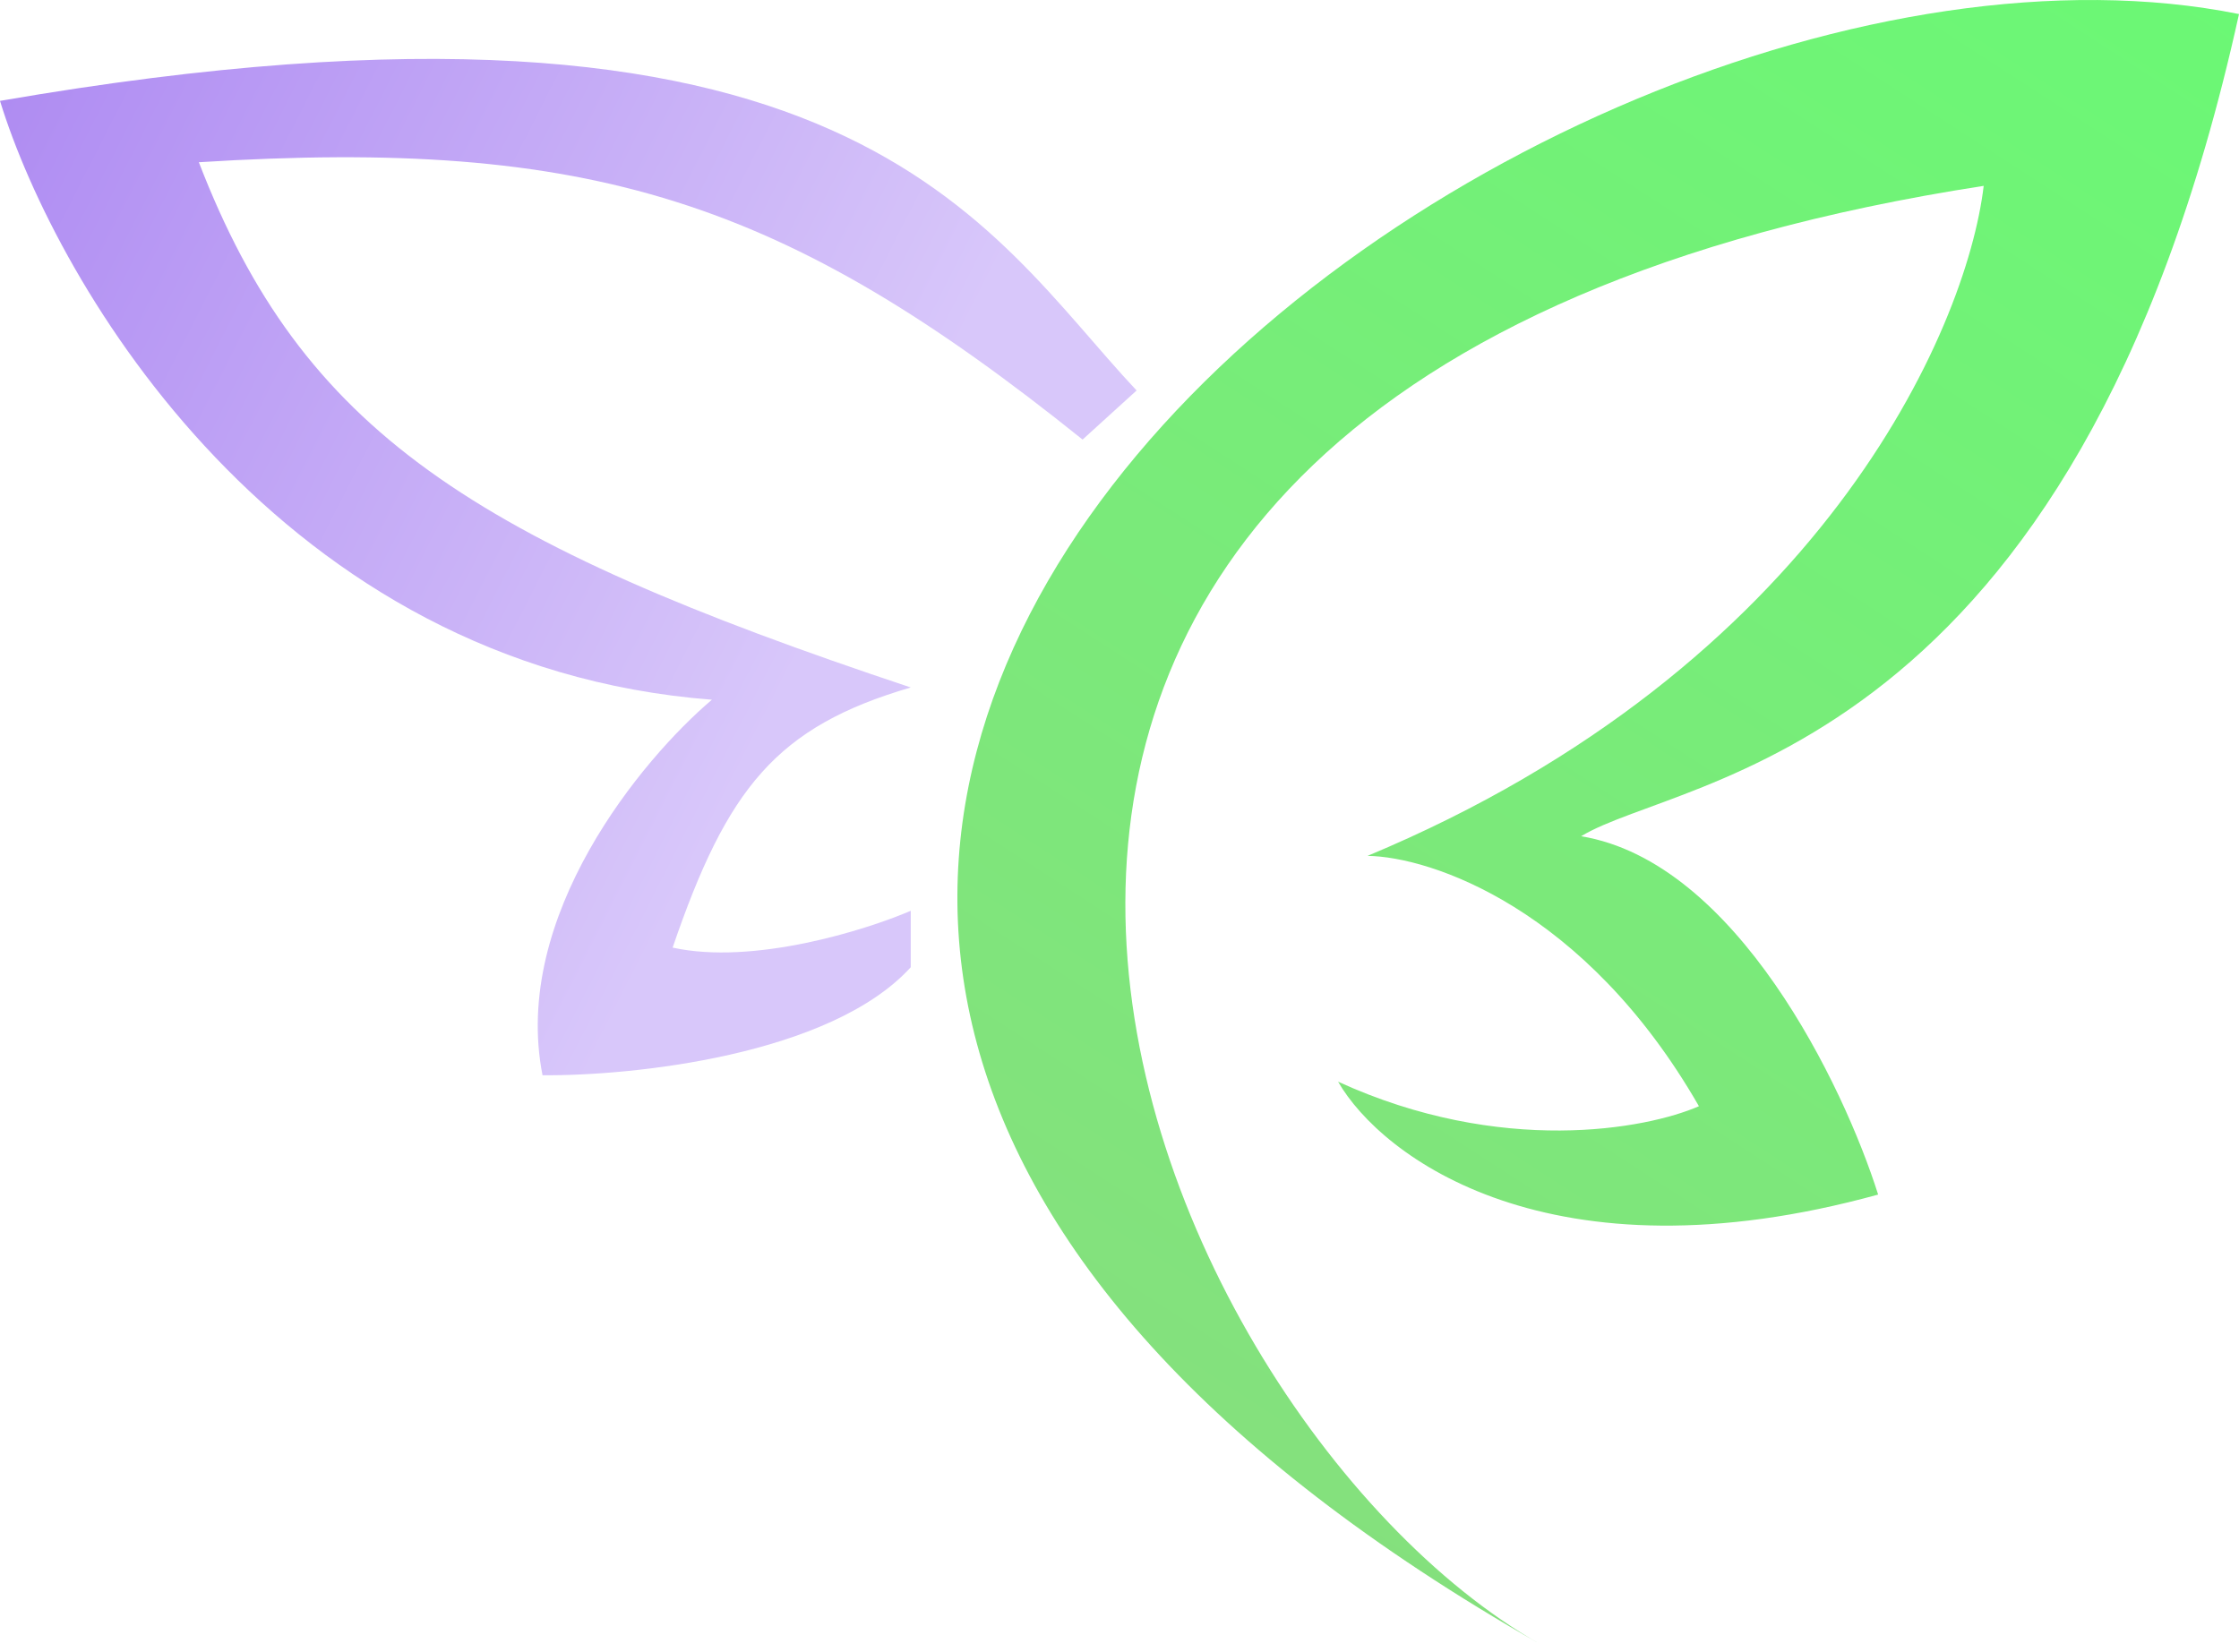 <svg width="267" height="197" viewBox="0 0 267 197" fill="none" xmlns="http://www.w3.org/2000/svg">
<path d="M236.555 22.169C82.867 45.881 134.953 168.351 183.569 196.056C22.269 104.136 181.227 -15.595 267 1.677C247.387 90.67 200.548 92.426 188.546 99.745C207.047 102.789 219.869 129.507 223.967 142.485C184.857 153.258 164.736 137.996 159.564 129.019C179.002 137.918 196.352 134.678 202.597 131.946C189.014 108.293 170.591 102.184 163.077 102.087C216.941 79.604 234.506 39.44 236.555 22.169Z" fill="url(#paint0_linear_895_1902)"/>
<path d="M135.539 46.576L129.098 52.431C93.486 23.824 70.469 16.421 23.712 19.351C36.071 51.38 56.193 64.538 108.607 81.998C92.59 86.687 86.716 93.999 80.211 113.028C89.813 115.136 103.142 110.979 108.607 108.637V115.37C99.005 125.909 75.332 128.348 64.696 128.251C60.949 109.281 76.6 90.487 84.895 83.461C33.373 79.48 6.831 34.184 0 12.033C101.581 -5.532 117.389 27.255 135.539 46.576Z" fill="url(#paint1_linear_895_1902)"/>
<defs>
<linearGradient id="paint0_linear_895_1902" x1="266.963" y1="-4.85276e-06" x2="126.396" y2="216.876" gradientUnits="userSpaceOnUse">
<stop stop-color="#6BF875"/>
<stop offset="1" stop-color="#8ADB7F"/>
</linearGradient>
<linearGradient id="paint1_linear_895_1902" x1="0" y1="12.88" x2="102.459" y2="64.988" gradientUnits="userSpaceOnUse">
<stop stop-color="#AF8CF2"/>
<stop offset="1" stop-color="#D8C7FA"/>
</linearGradient>
</defs>
</svg>
